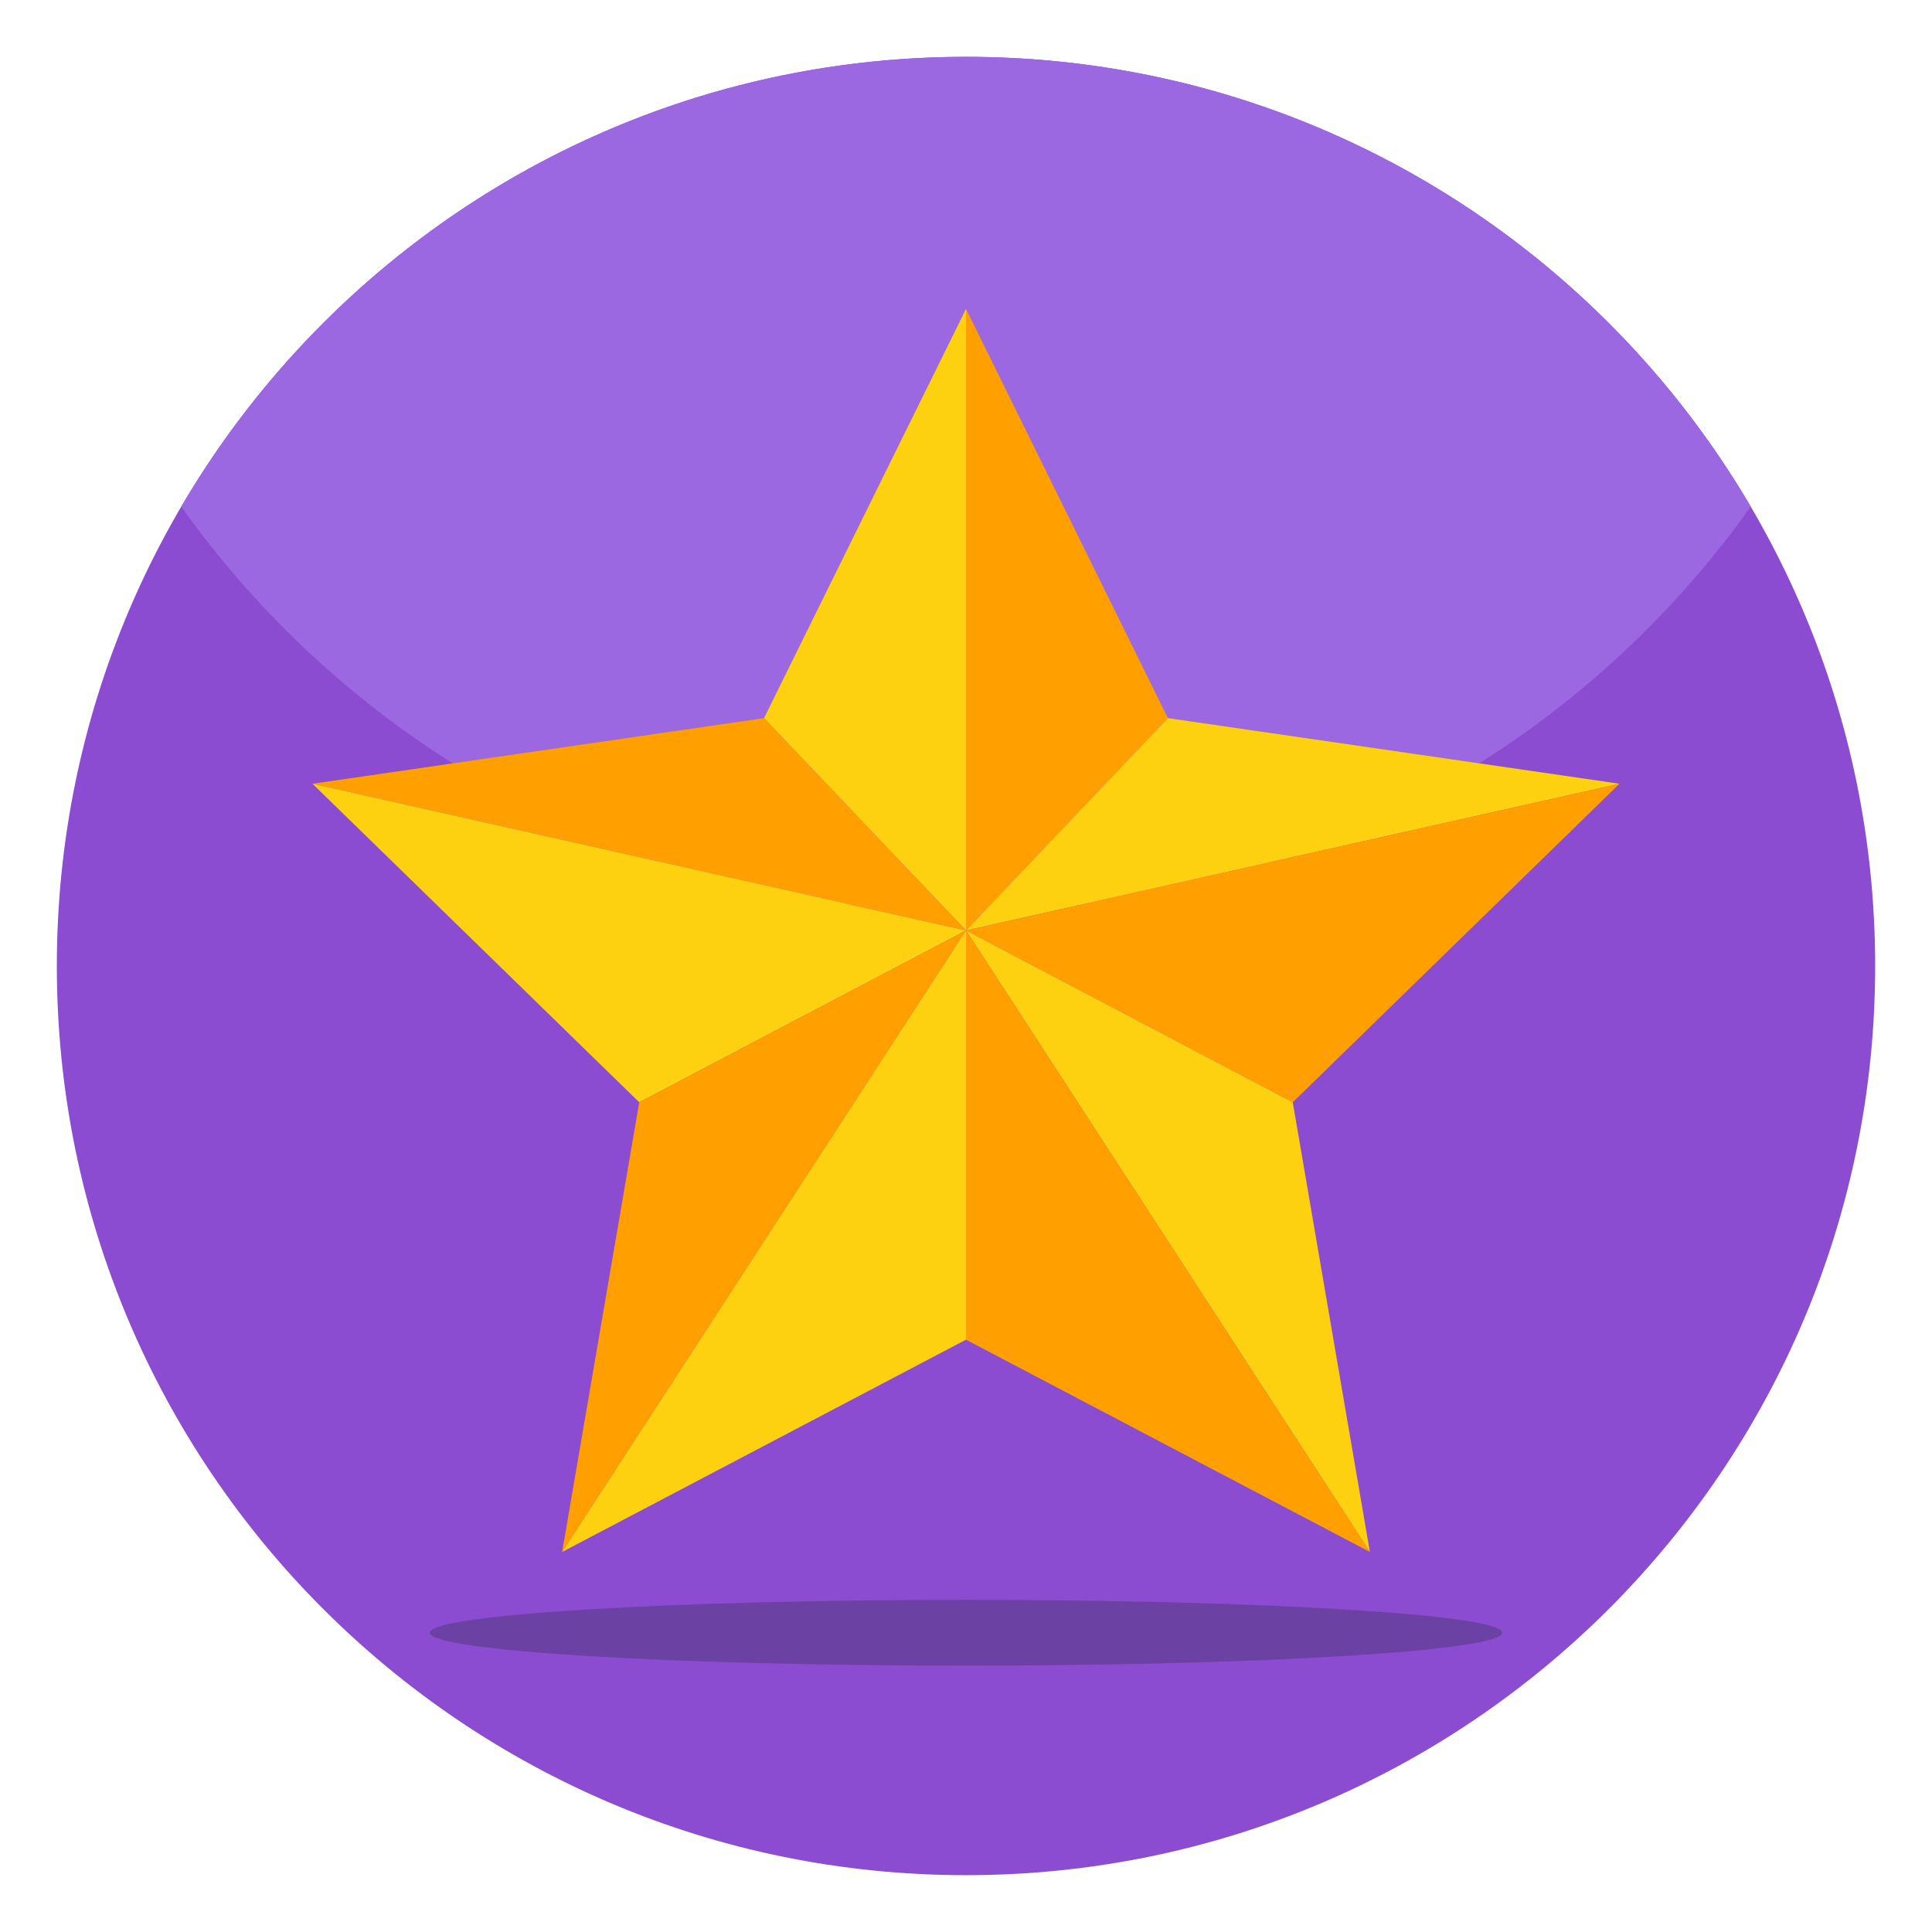 <svg width="24" height="24" viewBox="0 0 24 24" fill="none" xmlns="http://www.w3.org/2000/svg">
<g clip-path="url(#clip0_957_15150)">
<path d="M12 23.294C18.238 23.294 23.294 18.238 23.294 12C23.294 5.762 18.238 0.706 12 0.706C5.762 0.706 0.706 5.762 0.706 12C0.706 18.238 5.762 23.294 12 23.294Z" fill="#8C4CD1"/>
<path d="M21.748 6.293C19.585 9.335 16.023 11.319 12 11.319C7.976 11.319 4.415 9.335 2.252 6.293C4.214 2.951 7.846 0.706 12 0.706C16.154 0.706 19.786 2.951 21.748 6.293Z" fill="#9C68E1"/>
<path d="M12 3.838V11.559L14.508 8.921L12 3.838Z" fill="#FF9F00"/>
<path d="M12 3.838V11.559L9.491 8.921L12 3.838Z" fill="#FED110"/>
<path d="M20.118 9.736L14.508 8.921L12 11.559L20.118 9.736Z" fill="#FED110"/>
<path d="M20.118 9.736L16.059 13.693L12 11.559L20.118 9.736Z" fill="#FF9F00"/>
<path d="M3.882 9.736L9.491 8.921L12 11.559L3.882 9.736Z" fill="#FF9F00"/>
<path d="M3.882 9.736L7.941 13.693L12 11.559L3.882 9.736Z" fill="#FED110"/>
<path d="M12 11.559L16.059 13.693L17.017 19.279L12 11.559Z" fill="#FED110"/>
<path d="M17.017 19.279L12 16.642V11.559L17.017 19.279Z" fill="#FF9F00"/>
<path d="M12 11.559L7.941 13.693L6.983 19.279L12 11.559Z" fill="#FF9F00"/>
<path d="M6.983 19.279L12 16.642V11.559L6.983 19.279Z" fill="#FED110"/>
<g opacity="0.3">
<path d="M12 20.691C15.679 20.691 18.662 20.508 18.662 20.282C18.662 20.057 15.679 19.874 12 19.874C8.321 19.874 5.338 20.057 5.338 20.282C5.338 20.508 8.321 20.691 12 20.691Z" fill="#20273A"/>
</g>
</g>
<defs>
<clipPath id="clip0_957_15150">
<rect width="24" height="24" fill="white"/>
</clipPath>
</defs>
</svg>
